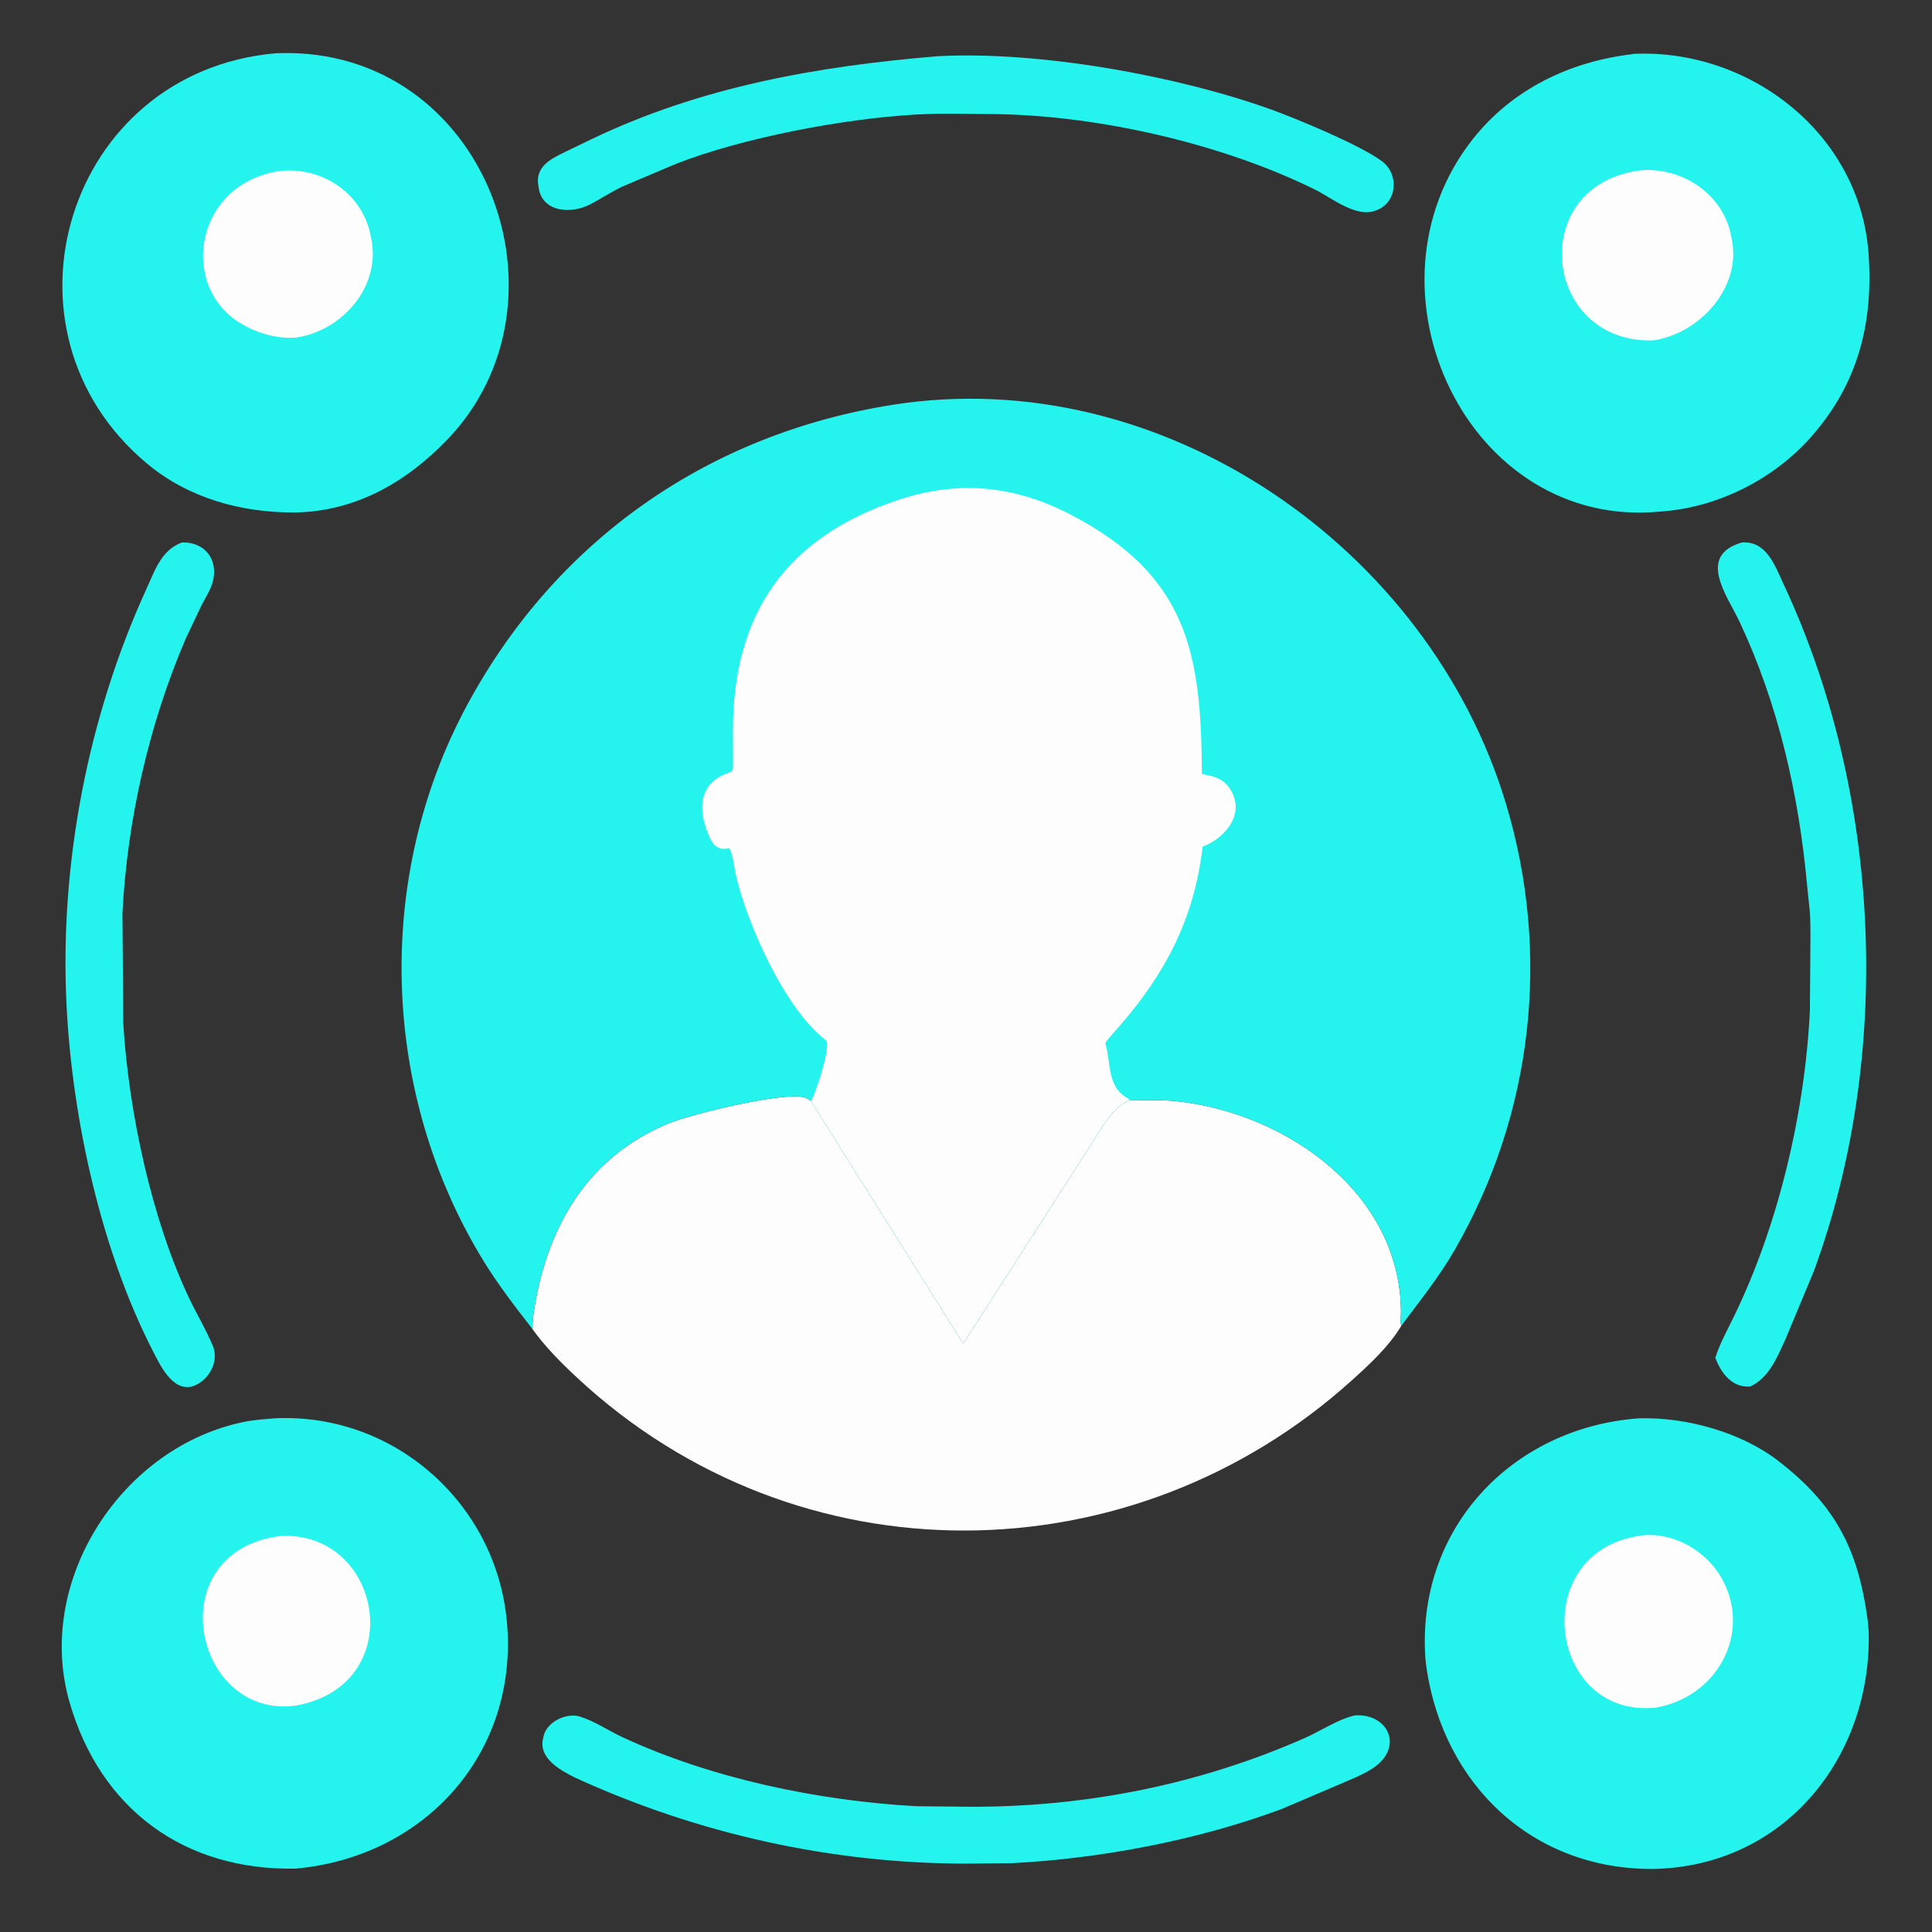 <svg xmlns="http://www.w3.org/2000/svg" width="64" height="64" viewBox="0 0 64 64" fill="none">
  <rect x="0" y="0" width="64" height="64" fill="#333333" stroke="none"/>
  <path d="M6.028 17.969C6.767 17.949 7.241 18.511 7.05 19.264C6.98 19.539 6.804 19.801 6.675 20.053L6.157 21.146C4.938 23.98 4.216 27.158 4.056 30.248L4.084 33.91C4.263 36.838 5.028 40.416 6.279 43.032C6.523 43.543 6.823 44.039 7.04 44.561L7.073 44.642C7.248 45.181 6.866 45.784 6.343 45.935C5.691 46.074 5.29 45.194 5.051 44.728C3.356 41.422 2.398 37.085 2.206 33.337C1.966 28.652 2.904 23.769 4.849 19.512C5.134 18.889 5.342 18.224 6.028 17.969ZM57.702 17.97C58.52 17.913 58.793 18.733 59.083 19.351C62.329 26.289 62.719 34.942 60.083 42.117L59.143 44.371C58.865 44.967 58.609 45.636 57.976 45.931C57.382 45.975 57.01 45.49 56.822 44.976C56.983 44.48 57.227 44.047 57.453 43.581C58.913 40.571 59.787 36.867 59.954 33.5L59.968 31.794C59.968 31.269 59.987 30.733 59.954 30.209L59.86 29.304C59.586 26.306 58.907 23.325 57.624 20.594C57.225 19.744 56.192 18.41 57.702 17.97ZM44.884 56.824C45.993 56.753 46.515 57.885 45.48 58.574C45.131 58.805 44.698 58.962 44.315 59.133L42.453 59.927C39.688 60.956 36.461 61.571 33.518 61.72L32.042 61.735C27.562 61.737 23.122 60.753 19.052 58.887C18.586 58.655 17.837 58.255 17.988 57.602L18.015 57.484C18.134 57.026 18.78 56.725 19.217 56.865C19.715 57.024 20.148 57.327 20.622 57.547C23.581 58.921 27.124 59.655 30.35 59.833L32.228 59.852C36.017 59.85 39.75 59.107 43.227 57.572C43.743 57.344 44.298 56.969 44.839 56.835L44.884 56.824ZM31.075 1.861C34.444 1.685 38.991 2.51 42.085 3.619C42.931 3.922 45.054 4.801 45.781 5.342C46.352 5.767 46.291 6.705 45.596 6.965L45.563 6.977C44.925 7.222 44.12 6.558 43.575 6.287C40.5 4.764 36.405 3.827 32.977 3.78C32.099 3.779 31.206 3.746 30.331 3.795C27.943 3.931 24.599 4.562 22.377 5.434L20.61 6.183C20.249 6.356 19.917 6.577 19.564 6.763C18.907 7.109 17.966 7.026 17.844 6.222L17.82 6.039C17.782 5.472 18.317 5.228 18.753 5.017L19.559 4.628C23.189 2.878 27.075 2.191 31.075 1.861Z" fill="#25F4EE"/>
  <path d="M54.286 46.984C55.845 46.936 57.674 47.439 58.916 48.4C60.829 49.88 61.559 51.358 61.869 53.672L61.904 54.062C61.996 58.247 59.077 61.846 54.742 61.911C50.748 61.925 47.825 59.113 47.254 55.25L47.224 55.006C46.878 50.695 50.048 47.295 54.286 46.984Z" fill="#25F4EE"/>
  <path d="M54.457 50.856C55.473 50.77 56.525 51.392 57.021 52.261C58.062 54.084 56.885 56.226 54.843 56.567C51.244 56.939 50.562 51.283 54.457 50.856Z" fill="#FDFDFD"/>
  <path d="M9.116 46.982C13.077 46.803 16.454 49.825 16.794 53.751C17.172 58.102 14.05 61.52 9.789 61.9C6.112 61.971 3.33 59.936 2.306 56.397C1.137 52.361 4.049 47.898 8.125 47.094C8.45 47.03 8.787 47.011 9.116 46.982Z" fill="#25F4EE"/>
  <path d="M9.242 50.886C12.681 50.656 13.594 55.814 9.81 56.498C6.426 56.977 5.244 51.446 9.242 50.886Z" fill="#FDFDFD"/>
  <path d="M54.084 1.793L54.095 1.785C57.959 1.6 61.607 4.429 61.896 8.382C62.065 10.692 61.554 12.701 60.007 14.46C58.763 15.876 56.904 16.812 55.024 16.944C48.624 17.588 44.865 9.58 48.788 4.609C50.099 2.949 52.008 2.036 54.084 1.793Z" fill="#25F4EE"/>
  <path d="M54.394 5.637C55.751 5.553 57.08 6.436 57.344 7.807L57.39 8.05C57.626 9.624 56.235 11.073 54.75 11.278C51.063 11.364 50.552 6.067 54.394 5.637Z" fill="#FDFDFD"/>
  <path d="M9.131 1.765L9.277 1.759C16.102 1.583 19.224 10.028 14.79 14.592C13.411 16.011 11.743 16.948 9.749 16.977C7.987 16.979 6.246 16.507 4.867 15.354C-0.415 10.94 2.204 2.373 9.131 1.765Z" fill="#25F4EE"/>
  <path d="M9.257 5.666C10.672 5.51 12.006 6.4 12.282 7.817L12.325 8.057C12.546 9.587 11.281 10.966 9.82 11.18C9.141 11.246 8.351 10.989 7.799 10.599C5.959 9.3 6.515 6.08 9.257 5.666Z" fill="#FDFDFD"/>
  <path d="M17.633 44.019L17.661 43.612C18.056 40.744 19.396 38.347 22.155 37.21C22.86 36.92 25.739 36.211 26.555 36.334L26.594 36.341C26.705 36.36 26.775 36.408 26.865 36.473L31.908 44.504L36.099 37.98C36.416 37.507 36.847 36.635 37.432 36.451C37.957 36.449 38.507 36.426 39.029 36.485C42.644 36.895 46.399 39.544 46.408 43.468L46.398 43.757C46.394 43.821 46.401 43.852 46.425 43.91C46.027 44.587 45.384 45.181 44.804 45.706C37.505 52.308 26.426 52.45 19.107 45.628C18.58 45.137 18.052 44.607 17.633 44.019Z" fill="#FDFDFD"/>
  <path d="M17.633 44.019C17.074 43.301 16.512 42.572 16.034 41.797C12.62 36.255 12.376 29.103 15.472 23.359C18.433 17.867 23.493 14.362 29.594 13.406C38.495 12.011 47.343 18.145 49.89 26.634C51.379 31.594 50.788 36.879 48.197 41.392C47.685 42.284 47.039 43.088 46.425 43.91C46.401 43.852 46.394 43.821 46.398 43.757L46.408 43.468C46.399 39.544 42.644 36.895 39.029 36.485C38.507 36.426 37.957 36.449 37.432 36.453C36.847 36.635 36.416 37.507 36.099 37.98L31.908 44.504L26.865 36.473C26.775 36.408 26.705 36.36 26.594 36.341L26.555 36.334C25.739 36.211 22.86 36.92 22.155 37.21C19.396 38.347 18.056 40.744 17.661 43.612L17.633 44.019Z" fill="#25F4EE"/>
  <path d="M26.865 36.473L26.885 36.44C27.025 36.202 27.551 34.608 27.36 34.462C25.979 33.406 24.722 30.546 24.365 28.933C24.33 28.772 24.253 28.161 24.141 28.094C23.701 28.226 23.534 27.854 23.402 27.469L23.386 27.425C23.15 26.734 23.21 26.023 23.936 25.68C24.276 25.52 24.283 25.645 24.282 25.252L24.281 24.176C24.285 20.365 26.009 17.788 29.8 16.546C31.749 15.908 33.59 16.084 35.407 17.017C39.367 19.051 39.794 21.652 39.814 25.639C40.182 25.714 40.49 25.767 40.723 26.1C41.28 26.895 40.643 27.738 39.838 28.048C39.567 30.415 38.608 32.245 37.078 33.999C37.019 34.068 36.603 34.52 36.616 34.562C36.809 35.181 36.657 36.001 37.349 36.375L37.432 36.451C36.847 36.635 36.416 37.507 36.099 37.98L31.908 44.504L26.865 36.473Z" fill="#FDFDFD"/>
</svg>